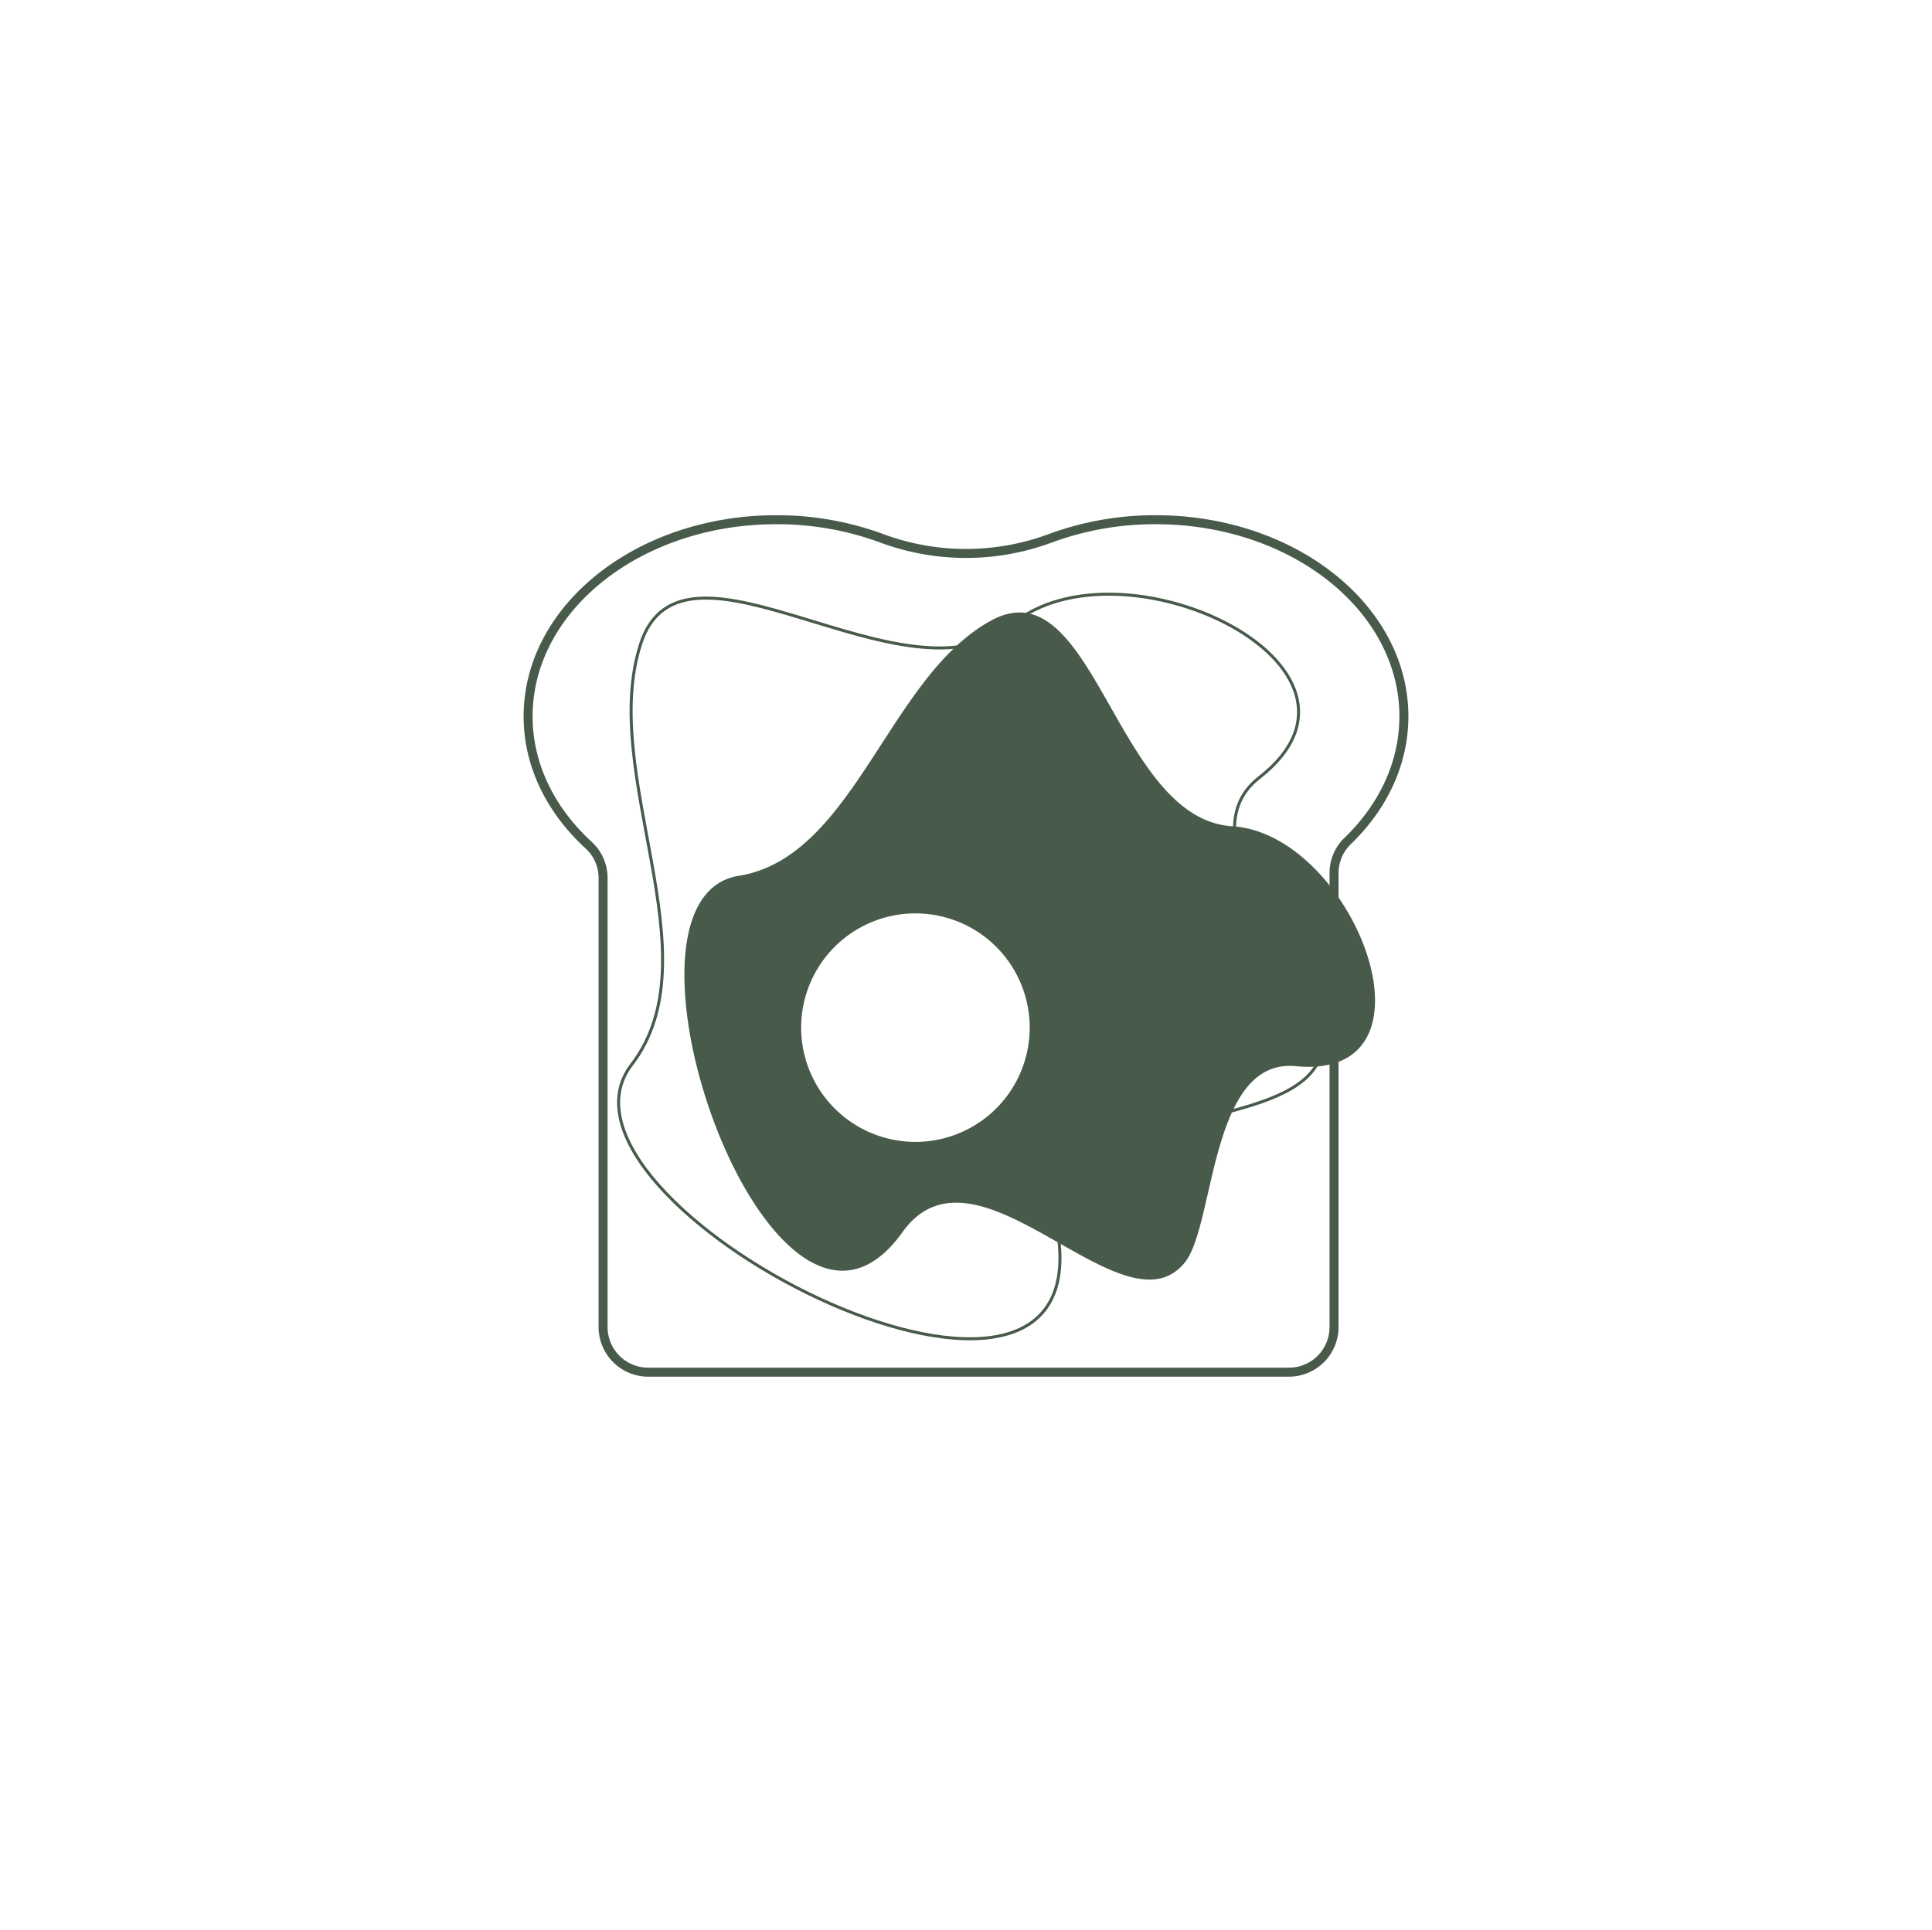 <svg id="Layer_1" data-name="Layer 1" xmlns="http://www.w3.org/2000/svg" viewBox="0 0 643.97 643.4"><defs><style>.cls-1,.cls-2{fill:none;stroke:#485b4a;stroke-miterlimit:10;}.cls-1{stroke-width:3px;}.cls-3{fill:#485b4a;}</style></defs><title>Lotus</title><path class="cls-1" d="M467.94,238.83c0-36.21-37-65.56-82.72-65.56a100.78,100.78,0,0,0-35.13,6.19,80.66,80.66,0,0,1-56.21,0,100.84,100.84,0,0,0-35.14-6.19c-45.68,0-82.71,29.35-82.71,65.56,0,16.43,7.64,31.45,20.24,43a14.82,14.82,0,0,1,4.75,11V442.48a15.05,15.05,0,0,0,15,15H429.61a15.05,15.05,0,0,0,15.05-15V291.14a14.78,14.78,0,0,1,4.47-10.69C460.88,269.13,467.94,254.63,467.94,238.83Z"/><path class="cls-2" d="M441,344.7c3.14,38.41-95.12,17.78-88.24,67.34,11.93,86-177.34-11.27-142.21-57.12,27.82-36.31-11.11-96.77,3-140.27s88.57,22.95,123.67-6.38c36.6-30.59,129.85,14.09,82.49,51C393.11,280,439.45,325.92,441,344.7Z"/><path class="cls-3" d="M410.72,275.47c-39-2.42-46.07-87.25-80.35-68.59S284.75,285.82,246.22,292c-48.66,7.8,11.5,179.11,54.58,118.81,24.82-34.74,73.58,35.68,94.16,10.05,10.07-12.54,8.29-68.16,36.94-65.4C482.89,360.37,451.34,278,410.72,275.47ZM305.13,380.7a38.09,38.09,0,1,1,38.09-38.09A38.09,38.09,0,0,1,305.13,380.7Z"/></svg>